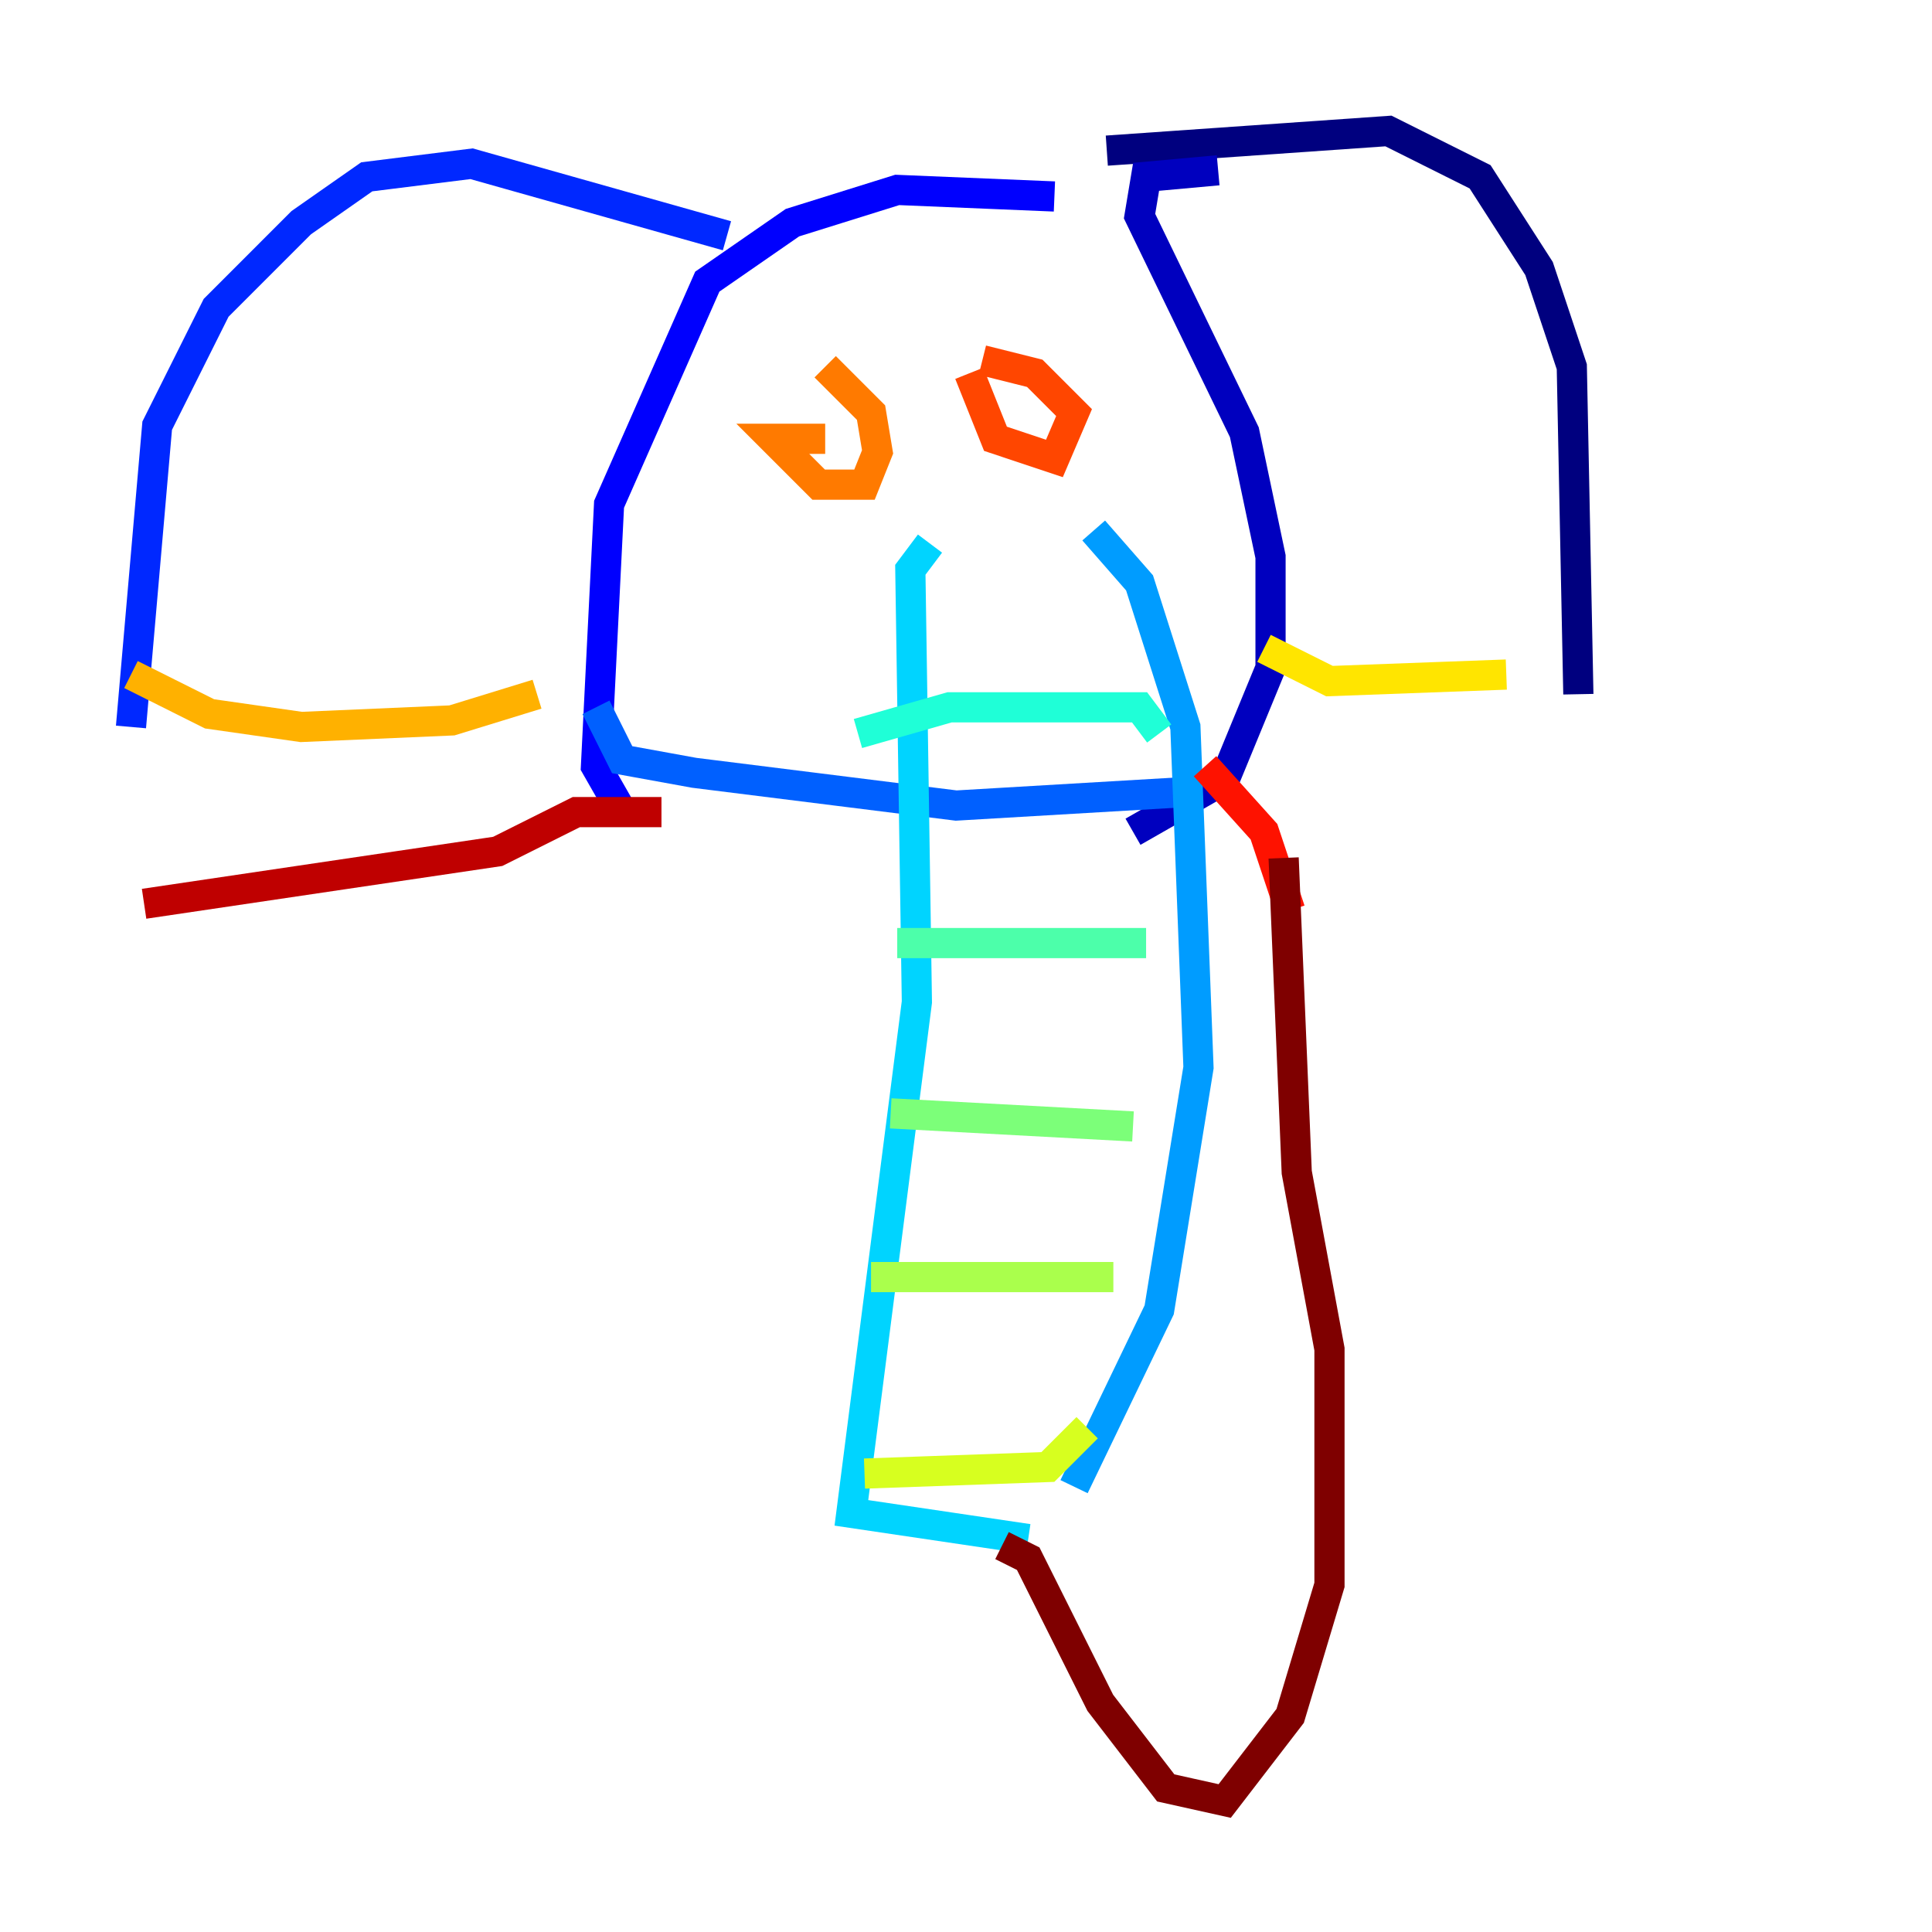 <?xml version="1.0" encoding="utf-8" ?>
<svg baseProfile="tiny" height="128" version="1.2" viewBox="0,0,128,128" width="128" xmlns="http://www.w3.org/2000/svg" xmlns:ev="http://www.w3.org/2001/xml-events" xmlns:xlink="http://www.w3.org/1999/xlink"><defs /><polyline fill="none" points="73.329,9.98 91.986,8.678 98.061,11.715 101.966,17.79 104.136,24.298 104.57,45.993" stroke="#00007f" stroke-width="2" /><polyline fill="none" points="80.705,11.281 75.932,11.715 75.498,14.319 82.441,28.637 84.176,36.881 84.176,44.258 81.139,51.634 75.064,55.105" stroke="#0000bf" stroke-width="2" /><polyline fill="none" points="69.858,13.017 59.444,12.583 52.502,14.752 46.861,18.658 40.352,33.41 39.485,50.766 41.22,53.803" stroke="#0000fe" stroke-width="2" /><polyline fill="none" points="48.163,15.62 31.241,10.848 24.298,11.715 19.959,14.752 14.319,20.393 10.414,28.203 8.678,48.163" stroke="#0028ff" stroke-width="2" /><polyline fill="none" points="39.485,46.861 41.22,50.332 45.993,51.2 63.349,53.37 78.102,52.502" stroke="#0060ff" stroke-width="2" /><polyline fill="none" points="72.461,35.146 75.498,38.617 78.536,48.163 79.403,70.725 76.8,86.78 71.159,98.495" stroke="#009cff" stroke-width="2" /><polyline fill="none" points="61.614,36.014 60.312,37.749 60.746,66.386 56.407,100.231 68.122,101.966" stroke="#00d4ff" stroke-width="2" /><polyline fill="none" points="76.8,48.597 75.498,46.861 62.915,46.861 56.841,48.597" stroke="#1fffd7" stroke-width="2" /><polyline fill="none" points="75.932,62.481 59.444,62.481" stroke="#4cffaa" stroke-width="2" /><polyline fill="none" points="75.064,74.63 59.01,73.763" stroke="#7cff79" stroke-width="2" /><polyline fill="none" points="73.763,84.61 57.709,84.61" stroke="#aaff4c" stroke-width="2" /><polyline fill="none" points="72.027,94.59 69.424,97.193 57.275,97.627" stroke="#d7ff1f" stroke-width="2" /><polyline fill="none" points="83.742,42.956 88.081,45.125 99.797,44.691" stroke="#ffe500" stroke-width="2" /><polyline fill="none" points="35.58,45.993 29.939,47.729 19.959,48.163 13.885,47.295 8.678,44.691" stroke="#ffb100" stroke-width="2" /><polyline fill="none" points="54.671,24.298 57.709,27.336 58.142,29.939 57.275,32.108 54.237,32.108 51.2,29.071 54.671,29.071" stroke="#ff7a00" stroke-width="2" /><polyline fill="none" points="65.085,23.864 68.556,24.732 71.159,27.336 69.858,30.373 65.953,29.071 64.217,24.732" stroke="#ff4600" stroke-width="2" /><polyline fill="none" points="79.837,50.766 83.742,55.105 85.478,60.312" stroke="#fe1200" stroke-width="2" /><polyline fill="none" points="43.824,53.803 38.183,53.803 32.976,56.407 9.546,59.878" stroke="#bf0000" stroke-width="2" /><polyline fill="none" points="85.044,56.841 85.912,77.668 88.081,89.383 88.081,105.003 85.478,113.681 81.139,119.322 77.234,118.454 72.895,112.814 68.122,103.268 66.386,102.4" stroke="#7f0000" stroke-width="2" /></svg>